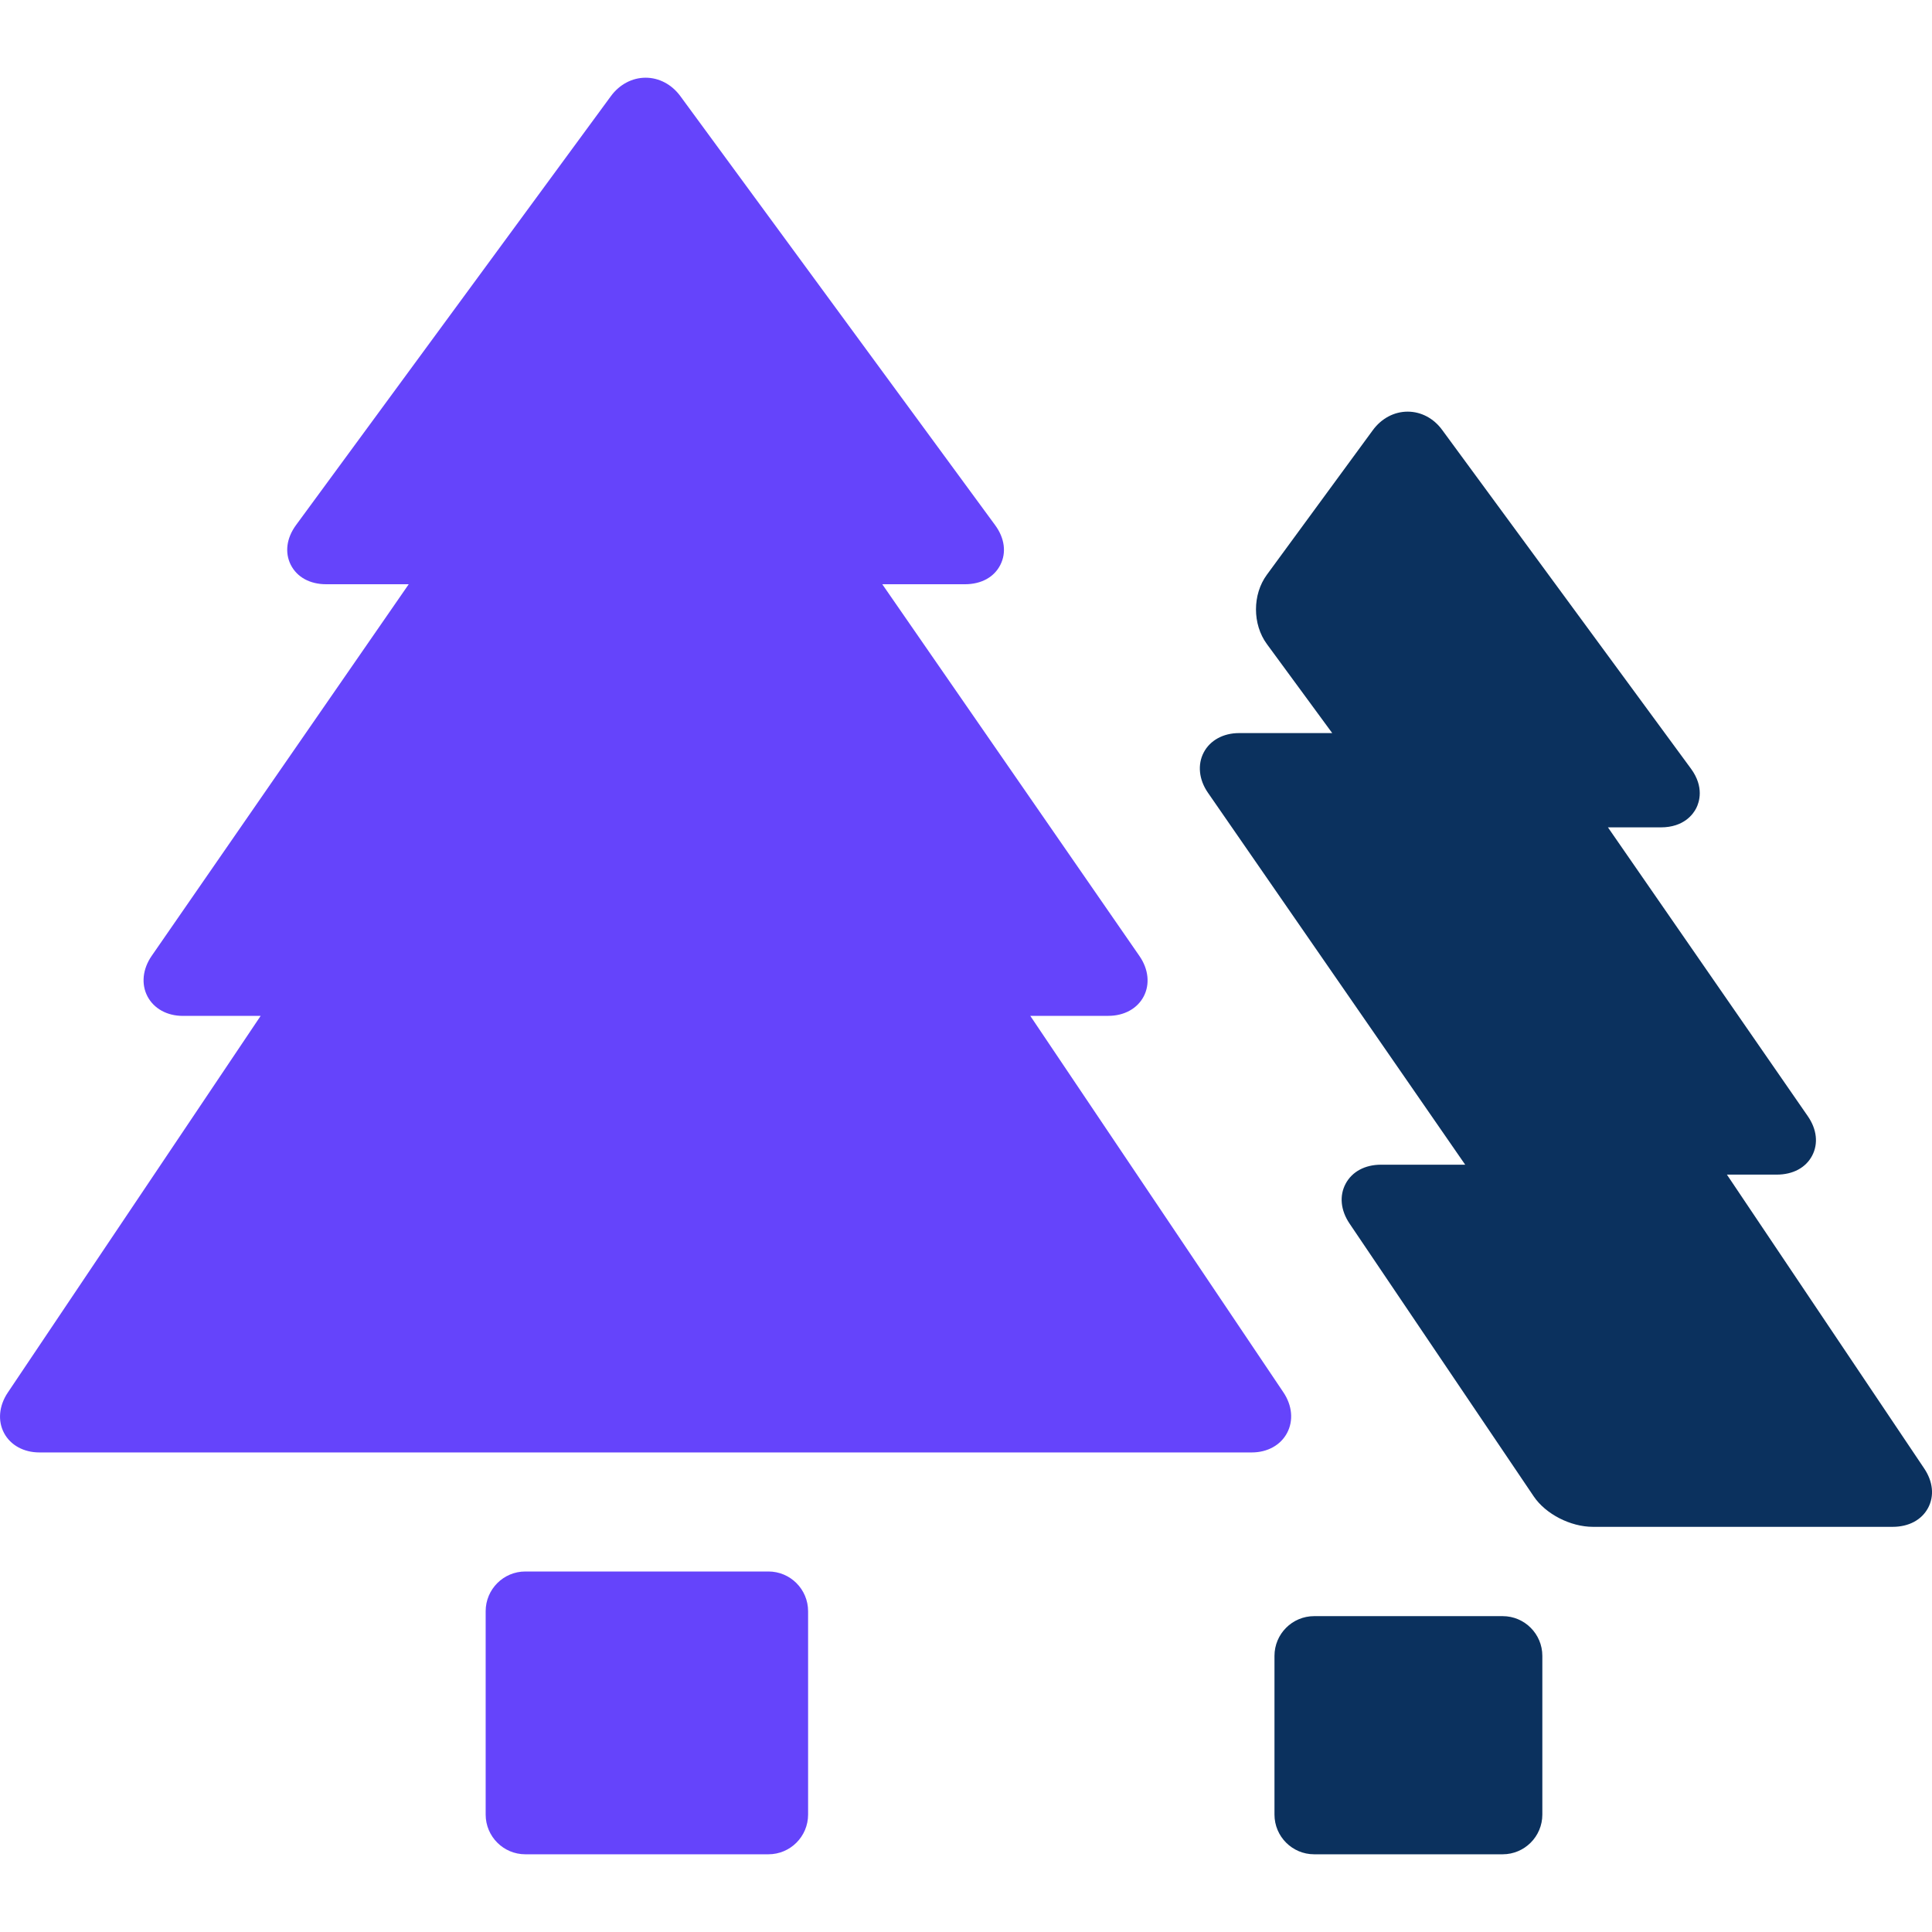 <svg width="45" height="45" viewBox="0 0 45 45" fill="none" xmlns="http://www.w3.org/2000/svg">
<path d="M17.898 36.603H12.236C11.726 36.603 11.312 37.018 11.312 37.528V42.265C11.312 42.775 11.726 43.19 12.236 43.19H17.898C18.408 43.19 18.822 42.775 18.822 42.265V37.528C18.822 37.018 18.408 36.603 17.898 36.603Z" fill="#6544FB"/>
<path d="M29.978 33.377C30.131 33.09 30.099 32.736 29.892 32.429L23.997 23.661H25.817C26.183 23.661 26.491 23.492 26.639 23.209C26.788 22.924 26.751 22.573 26.541 22.269L20.55 13.608H22.476C22.855 13.608 23.155 13.444 23.3 13.157C23.445 12.872 23.401 12.534 23.178 12.231L15.845 2.237C15.645 1.966 15.351 1.81 15.038 1.81C14.724 1.81 14.429 1.967 14.229 2.239L6.895 12.23C6.673 12.533 6.629 12.871 6.773 13.157C6.919 13.444 7.219 13.608 7.597 13.608H9.52L3.533 22.264C3.322 22.569 3.285 22.922 3.435 23.208C3.584 23.492 3.891 23.662 4.257 23.662L6.071 23.662L0.182 32.435C-0.024 32.741 -0.057 33.094 0.095 33.379C0.245 33.661 0.553 33.83 0.916 33.83H29.157C29.52 33.83 29.827 33.661 29.978 33.377Z" fill="#6544FB"/>
<path d="M35 37.643H30.609C30.099 37.643 29.685 38.058 29.685 38.568V42.265C29.685 42.775 30.099 43.19 30.609 43.19H35C35.51 43.19 35.924 42.775 35.924 42.265V38.568C35.924 38.058 35.51 37.643 35 37.643Z" fill="#0B315E"/>
<path d="M44.818 34.203L40.223 27.359H41.384C41.761 27.359 42.062 27.198 42.209 26.916C42.355 26.637 42.318 26.303 42.108 25.999L37.452 19.271H38.684C39.224 19.271 39.441 18.958 39.509 18.823C39.577 18.689 39.7 18.333 39.386 17.904L33.591 10.014C33.393 9.743 33.1 9.588 32.787 9.588C32.473 9.588 32.177 9.745 31.976 10.019L29.507 13.388C29.17 13.847 29.17 14.54 29.507 15L31.03 17.075H28.859C28.492 17.075 28.185 17.244 28.037 17.526C27.888 17.81 27.925 18.161 28.135 18.464L34.127 27.128H32.167C31.793 27.128 31.492 27.29 31.342 27.572C31.193 27.852 31.225 28.189 31.432 28.497L35.723 34.853C36 35.265 36.58 35.563 37.103 35.563H44.083C44.459 35.563 44.759 35.402 44.909 35.122C45.057 34.844 45.024 34.509 44.818 34.203Z" fill="#0B315E"/>
</svg>
